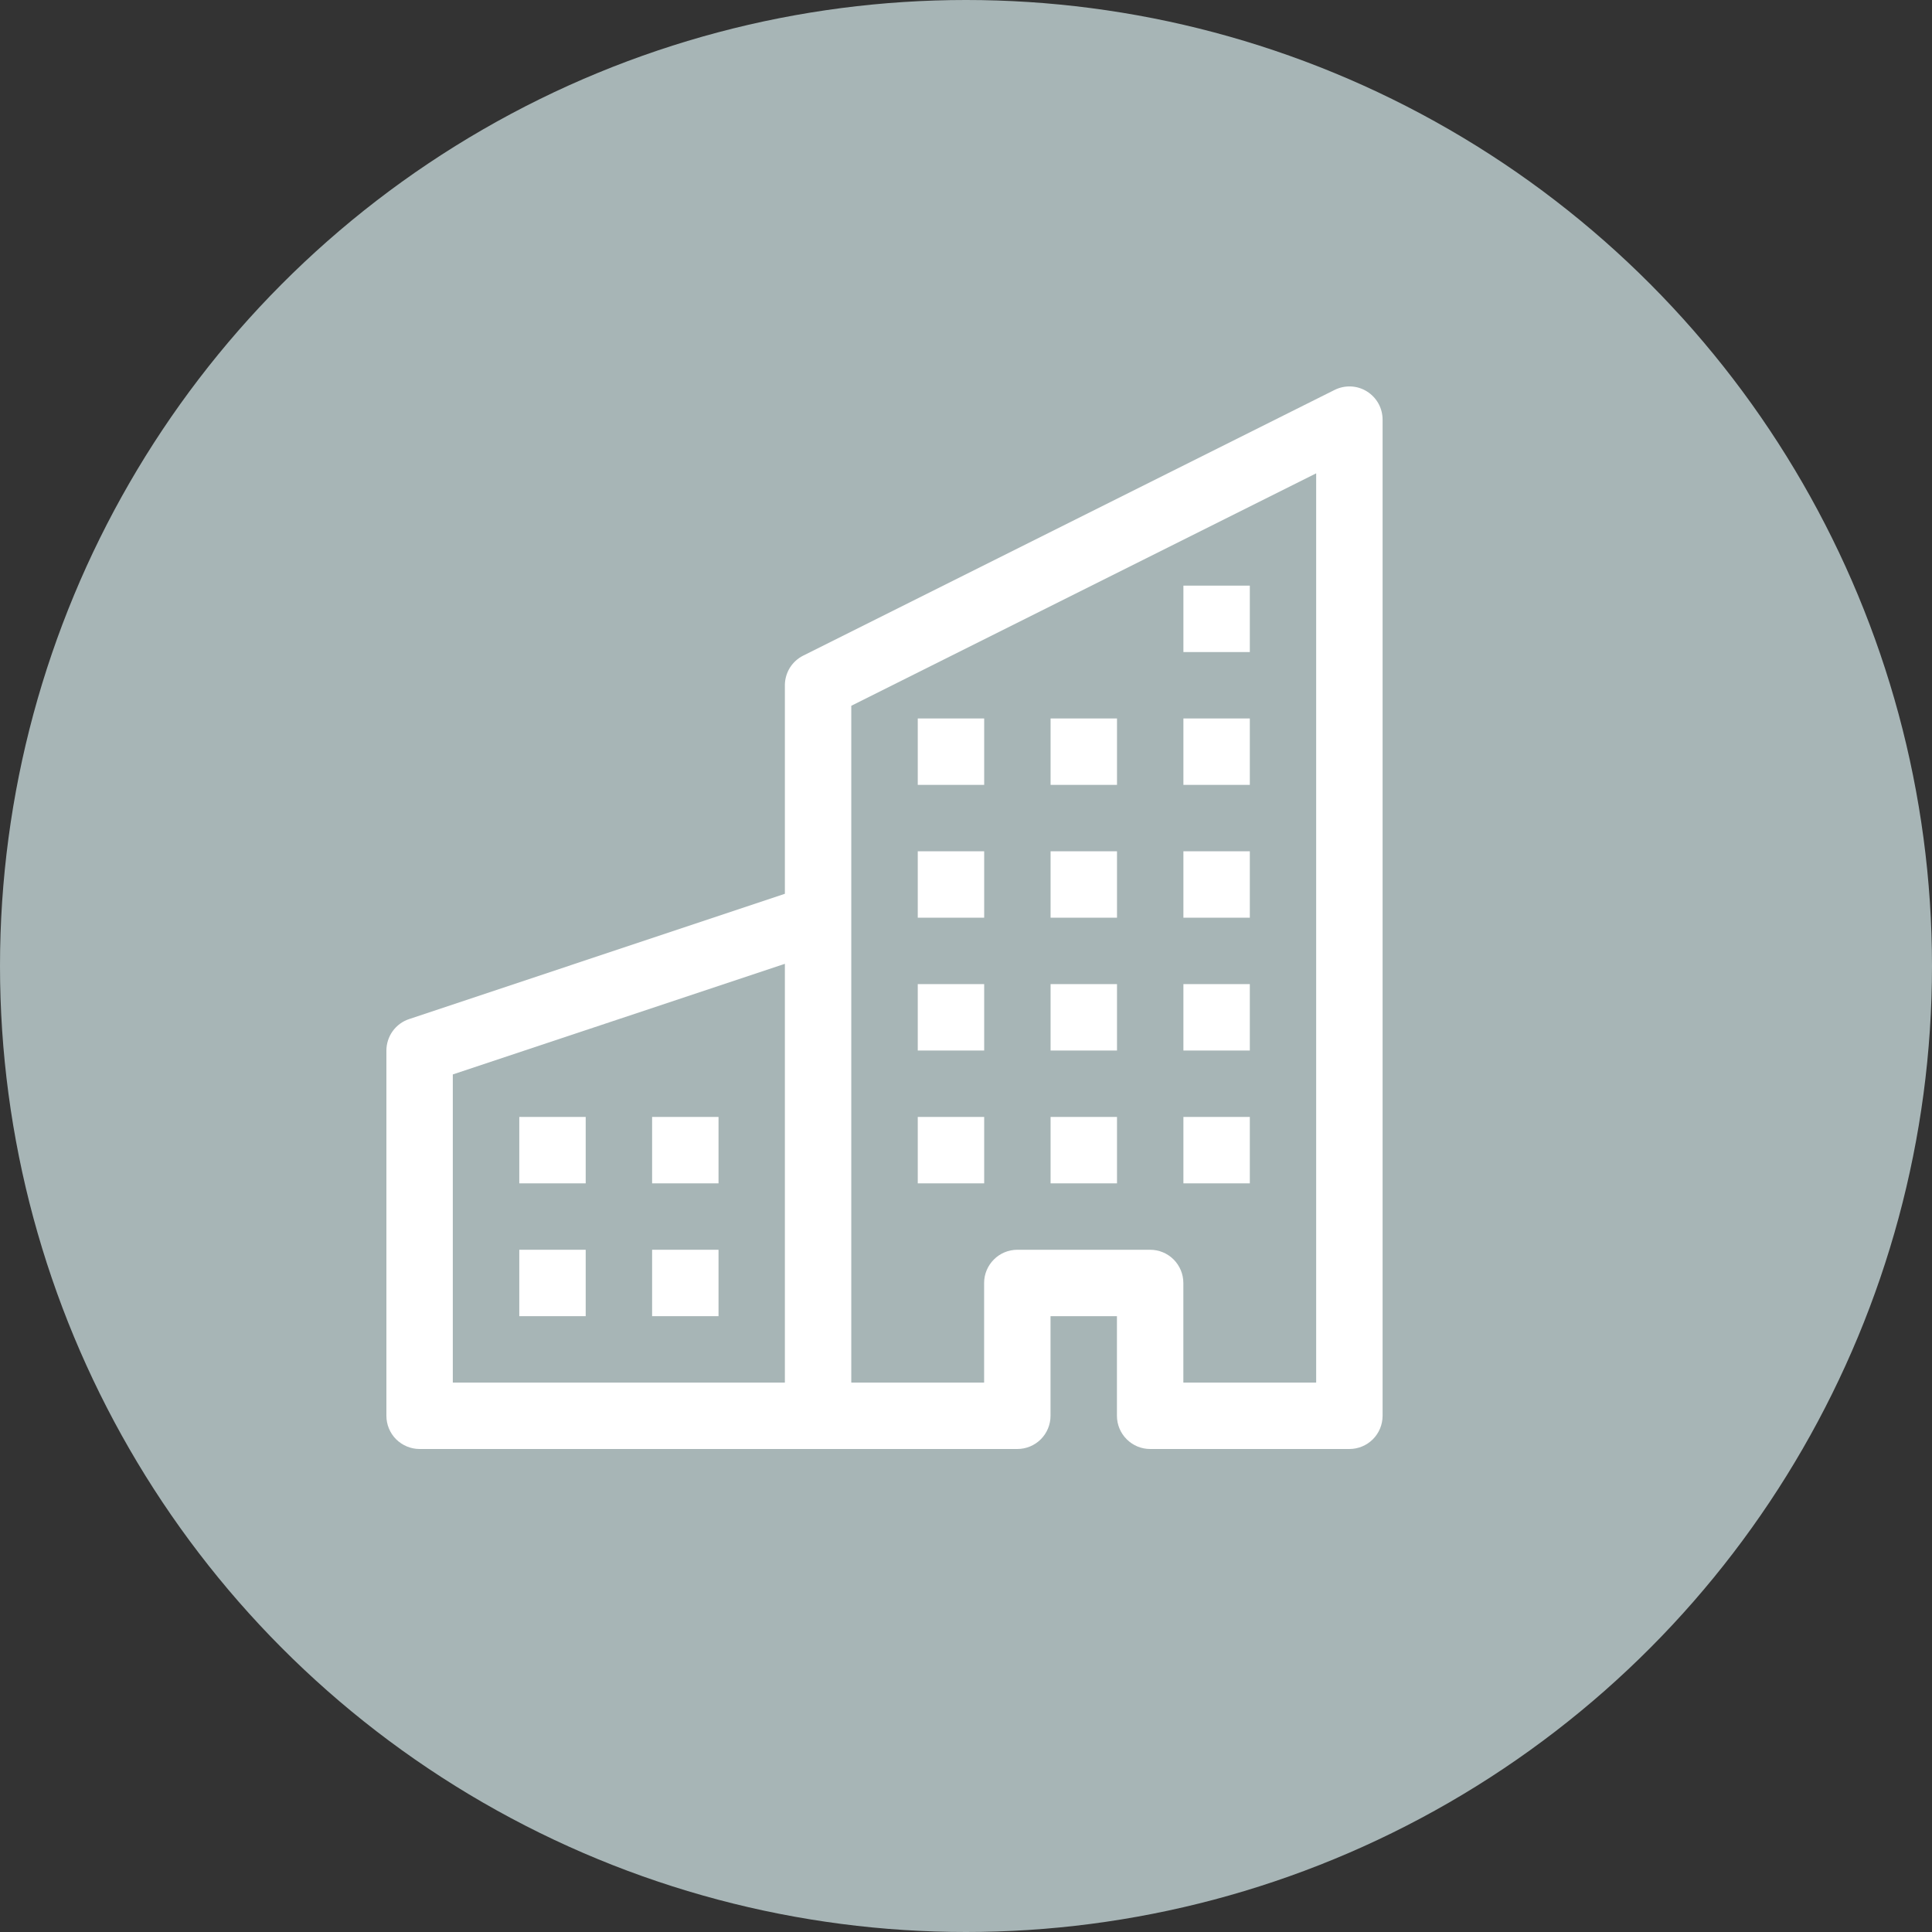 <svg width="32" height="32" viewBox="0 0 32 32" fill="none" xmlns="http://www.w3.org/2000/svg">
<rect x="0" y="0" width="32" height="32" fill="#333333" stroke="none"/>
<circle cx="16" cy="16" r="16" fill="#A7B5B6"/>
<g clip-path="url(#clip0_2478_8191)">
<path fill-rule="evenodd" clip-rule="evenodd" d="M22.64 6.483C22.719 6.532 22.785 6.601 22.831 6.683C22.876 6.764 22.9 6.857 22.9 6.95V23.45C22.9 23.596 22.842 23.736 22.739 23.839C22.636 23.942 22.496 24 22.35 24H19.05C18.904 24 18.765 23.942 18.662 23.839C18.558 23.736 18.5 23.596 18.5 23.45V21.8H17.4V23.45C17.4 23.596 17.342 23.736 17.239 23.839C17.136 23.942 16.996 24 16.85 24H6.95C6.805 24 6.665 23.942 6.561 23.839C6.458 23.736 6.4 23.596 6.4 23.45V17.4C6.4 17.285 6.437 17.172 6.504 17.079C6.572 16.985 6.667 16.915 6.777 16.879L13 14.804V11.35C13 11.248 13.029 11.148 13.082 11.061C13.136 10.975 13.213 10.904 13.304 10.859L22.104 6.459C22.188 6.417 22.281 6.397 22.375 6.401C22.469 6.405 22.56 6.433 22.64 6.483ZM13 15.964L7.5 17.796V22.9H13V15.964ZM14.1 22.9H16.3V21.25C16.3 21.104 16.358 20.965 16.462 20.861C16.565 20.758 16.704 20.7 16.85 20.7H19.05C19.196 20.7 19.336 20.758 19.439 20.861C19.542 20.965 19.6 21.104 19.6 21.25V22.9H21.8V7.84L14.1 11.69V22.9Z" fill="white"/>
<path d="M8.601 18.5H9.701V19.6H8.601V18.5ZM10.801 18.5H11.901V19.6H10.801V18.5ZM8.601 20.7H9.701V21.8H8.601V20.7ZM10.801 20.7H11.901V21.8H10.801V20.7ZM15.201 16.3H16.301V17.4H15.201V16.3ZM17.401 16.3H18.501V17.4H17.401V16.3ZM15.201 18.5H16.301V19.6H15.201V18.5ZM17.401 18.5H18.501V19.6H17.401V18.5ZM19.601 16.3H20.701V17.4H19.601V16.3ZM19.601 18.5H20.701V19.6H19.601V18.5ZM15.201 14.1H16.301V15.2H15.201V14.1ZM17.401 14.1H18.501V15.2H17.401V14.1ZM19.601 14.1H20.701V15.2H19.601V14.1ZM15.201 11.9H16.301V13H15.201V11.9ZM17.401 11.9H18.501V13H17.401V11.9ZM19.601 11.9H20.701V13H19.601V11.9ZM19.601 9.7H20.701V10.8H19.601V9.7Z" fill="white"/>
</g>
<defs>
<clipPath id="clip0_2478_8191">
<rect width="17.6" height="17.6" fill="white" transform="translate(6.4 6.4)"/>
</clipPath>
</defs>
</svg>
